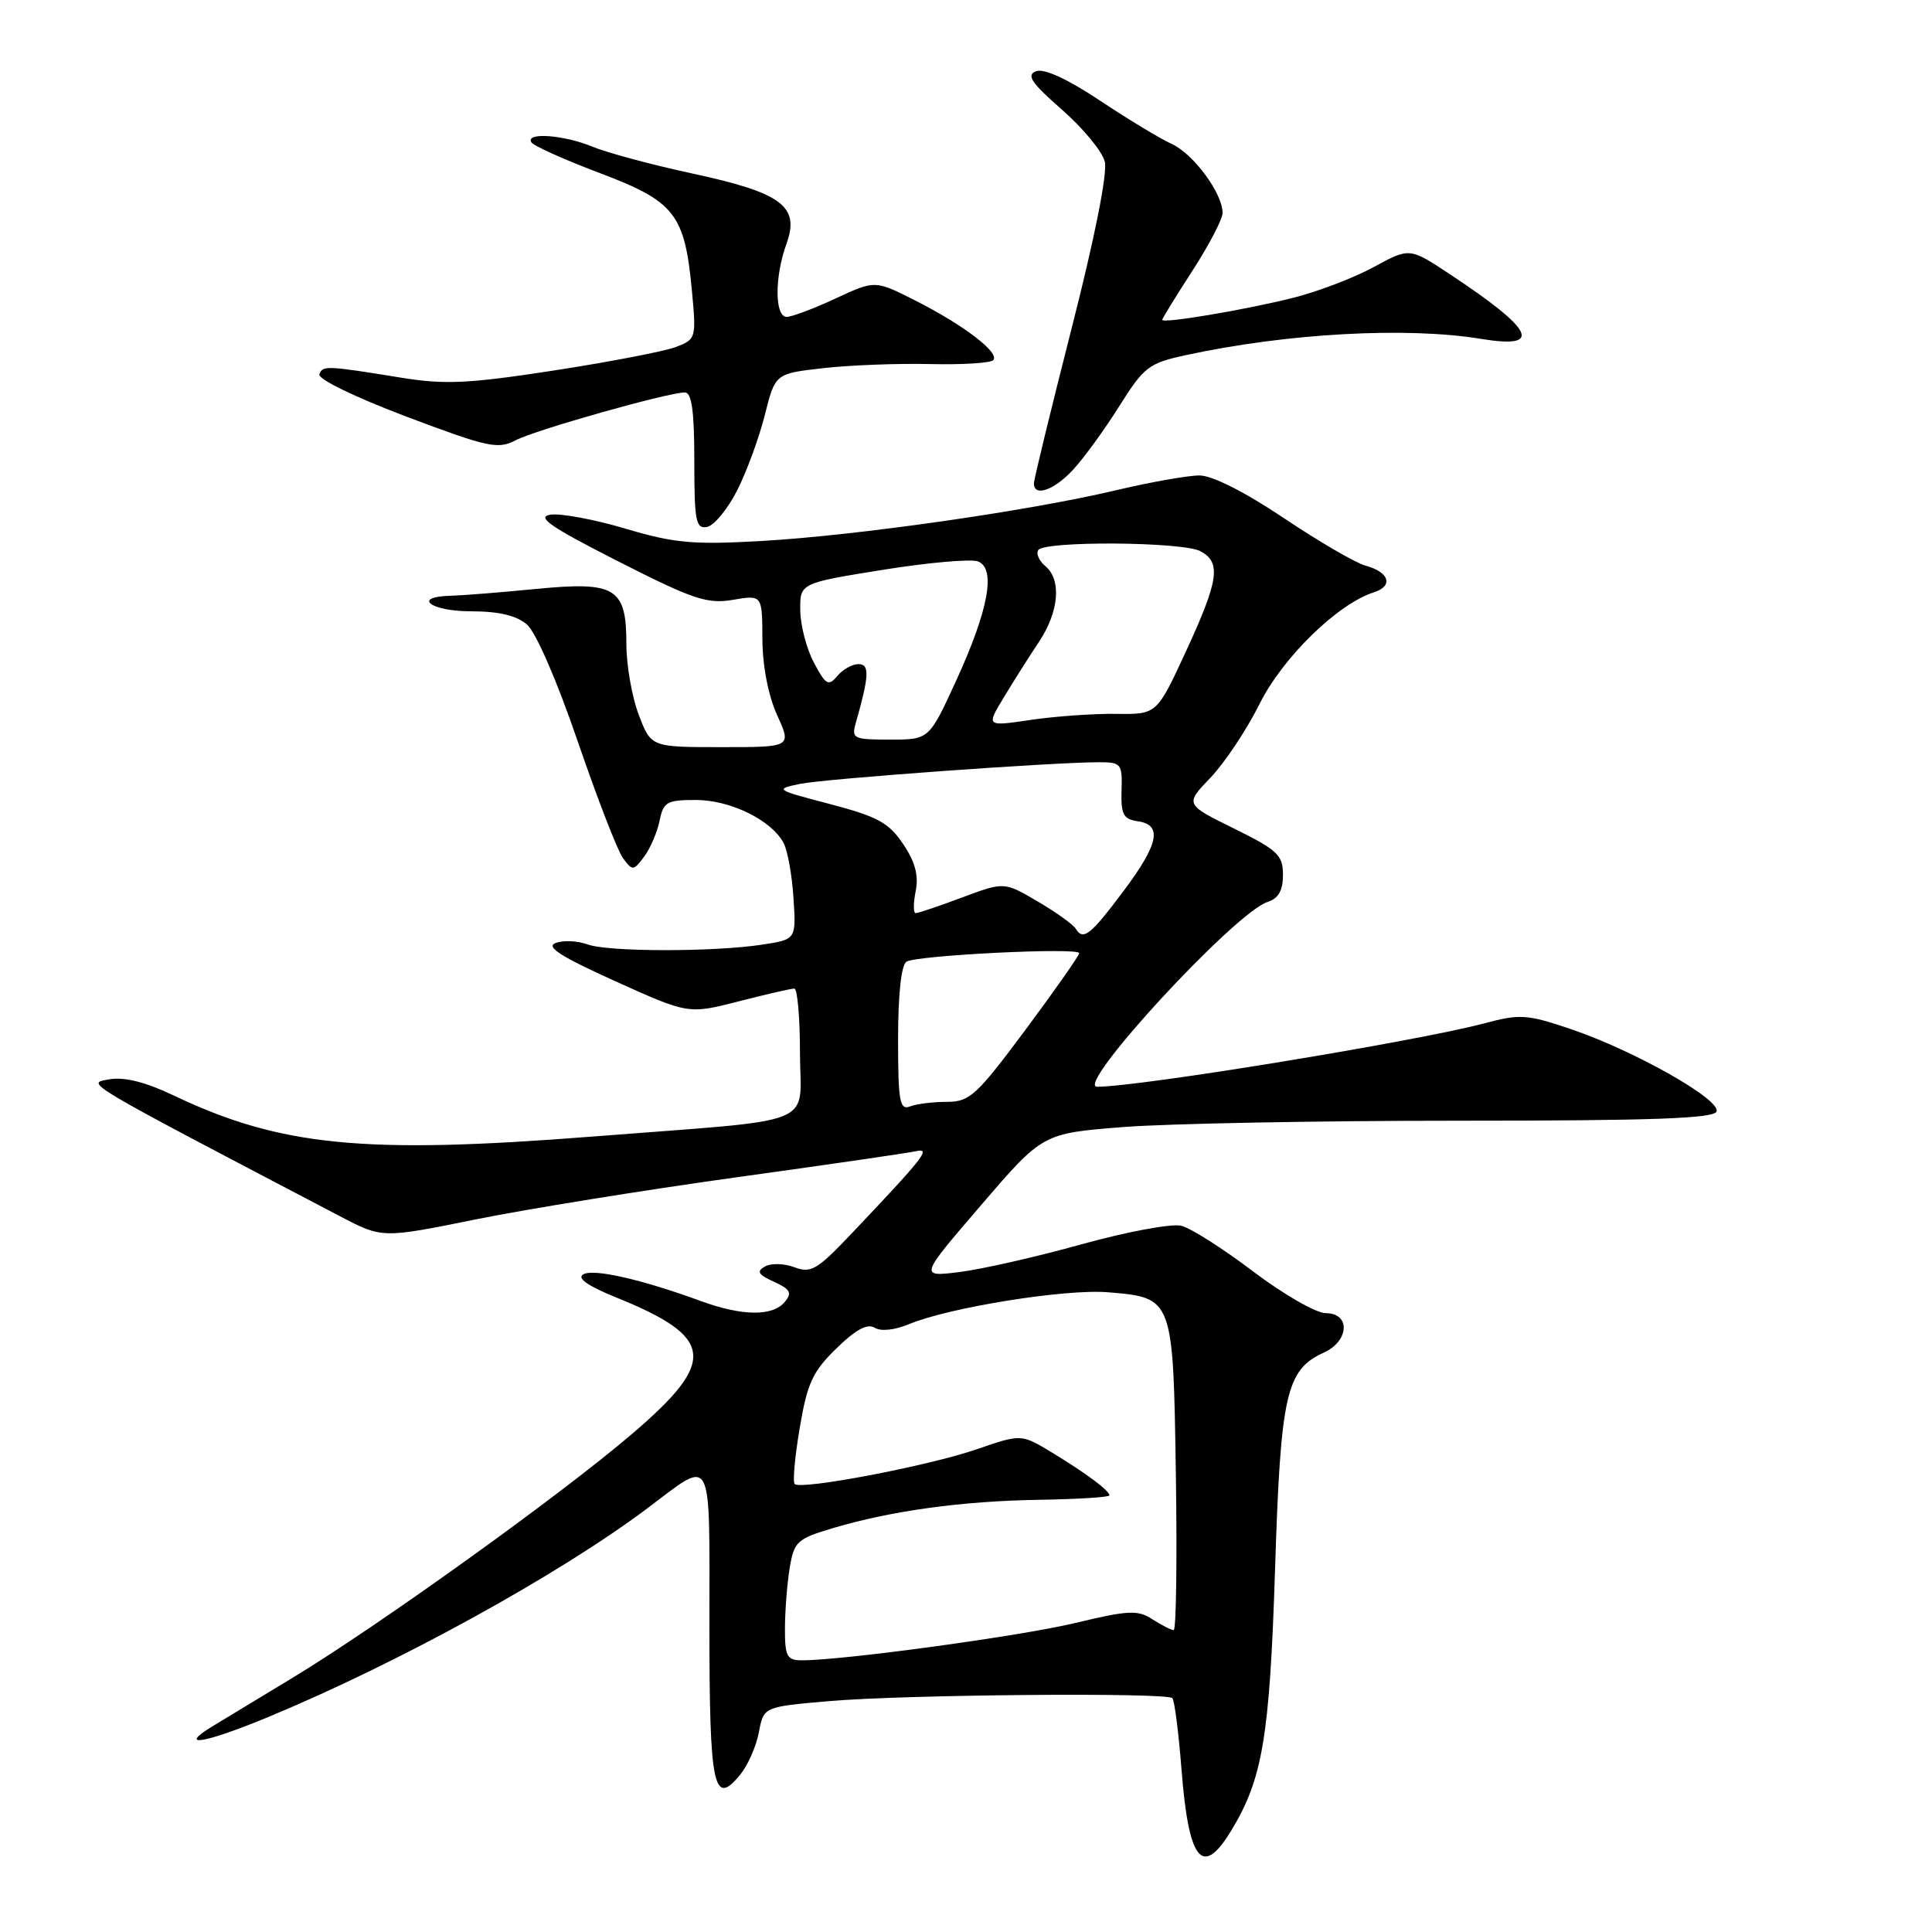 <?xml version="1.0" encoding="UTF-8" standalone="no"?>
<!DOCTYPE svg PUBLIC "-//W3C//DTD SVG 1.1//EN" "http://www.w3.org/Graphics/SVG/1.1/DTD/svg11.dtd" >
<svg xmlns="http://www.w3.org/2000/svg" xmlns:xlink="http://www.w3.org/1999/xlink" version="1.1" viewBox="0 0 256 256">
 <g >
 <path fill="currentColor"
d=" M 163.03 242.75 C 167.29 235.83 168.23 230.33 168.95 208.00 C 169.69 184.69 170.41 181.50 175.43 179.22 C 178.79 177.68 178.97 174.00 175.67 174.00 C 174.40 174.00 170.08 171.52 166.08 168.50 C 162.09 165.47 157.79 162.73 156.53 162.42 C 155.27 162.10 149.35 163.20 143.37 164.86 C 137.39 166.53 130.10 168.18 127.16 168.55 C 121.81 169.21 121.81 169.21 129.99 159.70 C 138.16 150.18 138.16 150.18 148.83 149.34 C 154.70 148.88 174.68 148.50 193.24 148.50 C 218.93 148.50 227.09 148.21 227.45 147.28 C 228.05 145.71 216.55 139.21 208.17 136.37 C 202.35 134.40 201.42 134.33 196.67 135.60 C 187.62 138.00 151.00 144.00 145.37 144.00 C 142.33 144.00 163.67 120.87 167.97 119.51 C 169.40 119.05 170.00 118.00 170.00 115.92 C 170.00 113.30 169.30 112.64 163.50 109.78 C 157.01 106.58 157.01 106.58 160.40 103.04 C 162.27 101.09 165.19 96.70 166.90 93.27 C 169.98 87.10 177.25 80.01 182.06 78.48 C 184.67 77.65 184.09 75.80 180.93 74.95 C 179.60 74.58 174.72 71.74 170.10 68.64 C 164.92 65.17 160.63 63.00 158.93 63.00 C 157.40 63.00 152.41 63.89 147.83 64.97 C 136.27 67.71 113.55 70.96 100.95 71.68 C 91.82 72.20 89.38 71.98 82.88 70.05 C 78.74 68.82 74.26 67.99 72.93 68.20 C 71.02 68.50 72.94 69.82 81.87 74.36 C 91.86 79.44 93.71 80.06 97.12 79.48 C 101.00 78.82 101.00 78.82 101.02 84.66 C 101.04 88.25 101.79 92.14 102.97 94.75 C 104.90 99.00 104.90 99.00 95.59 99.00 C 86.27 99.00 86.27 99.00 84.64 94.72 C 83.74 92.36 83.00 88.16 83.00 85.37 C 83.00 77.87 81.60 77.01 71.00 78.04 C 66.33 78.50 61.26 78.90 59.75 78.94 C 54.53 79.06 57.01 81.00 62.39 81.00 C 66.08 81.00 68.42 81.55 69.82 82.75 C 71.01 83.77 73.81 90.22 76.55 98.23 C 79.14 105.78 81.84 112.76 82.56 113.73 C 83.81 115.41 83.95 115.40 85.36 113.50 C 86.18 112.40 87.09 110.26 87.40 108.75 C 87.90 106.26 88.36 106.00 92.22 106.00 C 96.79 106.01 102.22 108.67 103.83 111.70 C 104.36 112.69 104.95 115.97 105.14 118.99 C 105.50 124.48 105.50 124.48 101.00 125.17 C 94.47 126.16 80.51 126.14 77.82 125.13 C 76.54 124.66 74.66 124.57 73.64 124.94 C 72.25 125.44 74.24 126.72 81.49 130.00 C 91.21 134.39 91.21 134.39 97.86 132.69 C 101.51 131.75 104.84 130.99 105.25 130.99 C 105.66 131.00 106.00 134.80 106.00 139.45 C 106.00 149.48 109.15 148.20 78.50 150.60 C 48.18 152.98 37.14 151.89 22.96 145.13 C 19.23 143.36 16.45 142.67 14.46 143.02 C 11.36 143.57 10.48 143.05 45.07 161.17 C 50.64 164.09 50.64 164.09 63.07 161.57 C 69.91 160.19 85.40 157.69 97.50 156.01 C 109.60 154.34 120.35 152.77 121.38 152.54 C 123.43 152.08 122.46 153.31 112.63 163.67 C 108.29 168.24 107.44 168.74 105.28 167.92 C 103.94 167.41 102.18 167.36 101.37 167.81 C 100.21 168.46 100.45 168.89 102.55 169.84 C 104.74 170.84 104.99 171.31 103.98 172.52 C 102.39 174.44 98.34 174.40 92.88 172.40 C 85.00 169.52 78.68 168.08 77.30 168.85 C 76.39 169.36 77.85 170.38 81.72 171.95 C 94.69 177.21 95.05 180.35 83.75 190.00 C 74.13 198.22 50.00 215.54 38.50 222.48 C 34.10 225.14 29.45 227.95 28.16 228.74 C 23.43 231.62 27.04 231.03 35.46 227.55 C 52.76 220.38 73.95 208.73 85.75 199.88 C 94.61 193.23 94.00 192.08 94.00 215.33 C 94.00 236.94 94.54 239.52 98.13 235.09 C 99.12 233.86 100.22 231.35 100.56 229.51 C 101.19 226.16 101.19 226.16 109.85 225.41 C 119.72 224.54 154.57 224.24 155.34 225.01 C 155.63 225.29 156.17 229.57 156.56 234.51 C 157.50 246.54 159.29 248.82 163.03 242.75 Z  M 97.67 65.00 C 98.93 62.52 100.58 58.02 101.34 55.00 C 102.72 49.50 102.72 49.50 109.11 48.78 C 112.62 48.38 118.97 48.14 123.20 48.24 C 127.44 48.34 131.22 48.11 131.60 47.73 C 132.55 46.78 127.73 43.08 121.26 39.81 C 115.95 37.12 115.95 37.12 110.72 39.55 C 107.85 40.89 104.94 41.98 104.25 41.99 C 102.64 42.00 102.62 36.69 104.21 32.31 C 106.01 27.33 103.62 25.55 91.73 22.99 C 86.36 21.83 80.41 20.23 78.51 19.44 C 74.74 17.87 69.57 17.49 70.41 18.86 C 70.70 19.33 74.79 21.16 79.49 22.94 C 89.43 26.69 90.73 28.36 91.68 38.50 C 92.27 44.82 92.23 44.96 89.56 45.98 C 88.06 46.55 80.79 47.95 73.42 49.09 C 62.12 50.83 58.94 50.98 53.25 50.06 C 43.21 48.43 42.75 48.41 42.32 49.60 C 42.10 50.23 47.09 52.65 53.84 55.20 C 64.66 59.28 65.98 59.57 68.32 58.34 C 70.96 56.96 88.49 52.01 90.75 52.00 C 91.66 52.00 92.00 54.48 92.00 61.07 C 92.00 69.06 92.20 70.11 93.69 69.82 C 94.62 69.64 96.41 67.47 97.67 65.00 Z  M 142.18 62.25 C 143.59 60.74 146.34 56.96 148.29 53.85 C 151.60 48.59 152.21 48.12 157.17 47.05 C 170.58 44.15 186.43 43.28 196.29 44.91 C 204.53 46.26 203.30 43.74 192.14 36.35 C 186.78 32.80 186.78 32.80 182.04 35.38 C 179.43 36.80 174.64 38.64 171.39 39.45 C 165.12 41.04 154.00 42.91 154.00 42.38 C 154.00 42.21 155.80 39.28 158.00 35.88 C 160.20 32.47 162.00 29.03 162.00 28.21 C 162.00 25.62 158.14 20.39 155.27 19.08 C 153.75 18.39 149.45 15.79 145.72 13.31 C 141.40 10.44 138.34 9.04 137.28 9.44 C 135.96 9.95 136.65 10.97 140.70 14.52 C 143.49 16.96 146.05 20.06 146.39 21.41 C 146.77 22.92 145.06 31.51 142.00 43.49 C 139.25 54.28 137.00 63.53 137.00 64.05 C 137.00 65.89 139.66 64.97 142.18 62.25 Z  M 104.01 215.75 C 104.02 213.41 104.30 209.81 104.64 207.75 C 105.22 204.26 105.61 203.90 110.38 202.48 C 118.13 200.18 127.49 198.89 137.75 198.73 C 142.84 198.65 147.00 198.38 147.00 198.15 C 147.00 197.51 144.00 195.27 139.41 192.48 C 135.32 190.00 135.32 190.00 129.41 192.04 C 123.03 194.24 106.13 197.46 105.30 196.64 C 105.02 196.36 105.32 193.01 105.97 189.20 C 106.96 183.30 107.68 181.74 110.82 178.68 C 113.37 176.18 114.93 175.34 115.89 175.93 C 116.71 176.44 118.55 176.25 120.44 175.46 C 125.76 173.24 141.16 170.77 146.79 171.23 C 155.48 171.95 155.45 171.89 155.81 195.53 C 155.98 206.79 155.85 216.00 155.52 216.00 C 155.20 216.00 153.93 215.35 152.71 214.57 C 150.77 213.30 149.54 213.36 142.50 215.05 C 135.24 216.79 111.77 220.00 106.25 220.00 C 104.27 220.00 104.00 219.49 104.01 215.75 Z  M 119.00 137.67 C 119.00 131.76 119.42 127.86 120.11 127.43 C 121.50 126.57 143.00 125.51 143.00 126.30 C 143.00 126.62 139.80 131.18 135.89 136.44 C 129.40 145.16 128.49 146.00 125.47 146.00 C 123.65 146.00 121.45 146.27 120.58 146.61 C 119.21 147.13 119.00 145.96 119.00 137.67 Z  M 142.54 123.06 C 142.19 122.49 139.91 120.86 137.47 119.43 C 133.05 116.84 133.05 116.84 127.49 118.92 C 124.43 120.06 121.66 121.00 121.34 121.00 C 121.01 121.00 121.01 119.69 121.33 118.09 C 121.75 116.01 121.27 114.21 119.67 111.84 C 117.78 109.01 116.28 108.20 109.97 106.54 C 102.73 104.65 102.61 104.57 106.00 103.87 C 109.40 103.18 139.36 101.01 145.61 101.00 C 148.57 101.00 148.72 101.19 148.61 104.75 C 148.52 107.92 148.85 108.55 150.75 108.82 C 154.06 109.29 153.55 111.82 148.90 118.03 C 144.49 123.92 143.54 124.68 142.54 123.06 Z  M 113.41 95.75 C 115.18 89.51 115.25 88.00 113.75 88.00 C 112.92 88.00 111.66 88.71 110.94 89.58 C 109.78 90.97 109.42 90.76 107.86 87.83 C 106.88 86.00 106.06 82.87 106.04 80.88 C 106.00 77.27 106.00 77.27 116.95 75.51 C 122.97 74.54 128.65 74.04 129.58 74.39 C 132.01 75.32 131.00 80.80 126.67 90.25 C 123.11 98.00 123.11 98.00 117.94 98.00 C 113.05 98.00 112.80 97.88 113.41 95.75 Z  M 133.02 92.39 C 134.31 90.25 136.41 86.93 137.69 85.02 C 140.33 81.03 140.68 76.81 138.51 75.01 C 137.69 74.33 137.27 73.37 137.57 72.89 C 138.34 71.65 156.71 71.77 159.07 73.04 C 161.84 74.52 161.50 76.89 157.14 86.32 C 153.28 94.67 153.28 94.67 147.89 94.59 C 144.93 94.55 139.84 94.91 136.58 95.39 C 130.67 96.27 130.67 96.27 133.02 92.39 Z "/>
</g>
</svg>